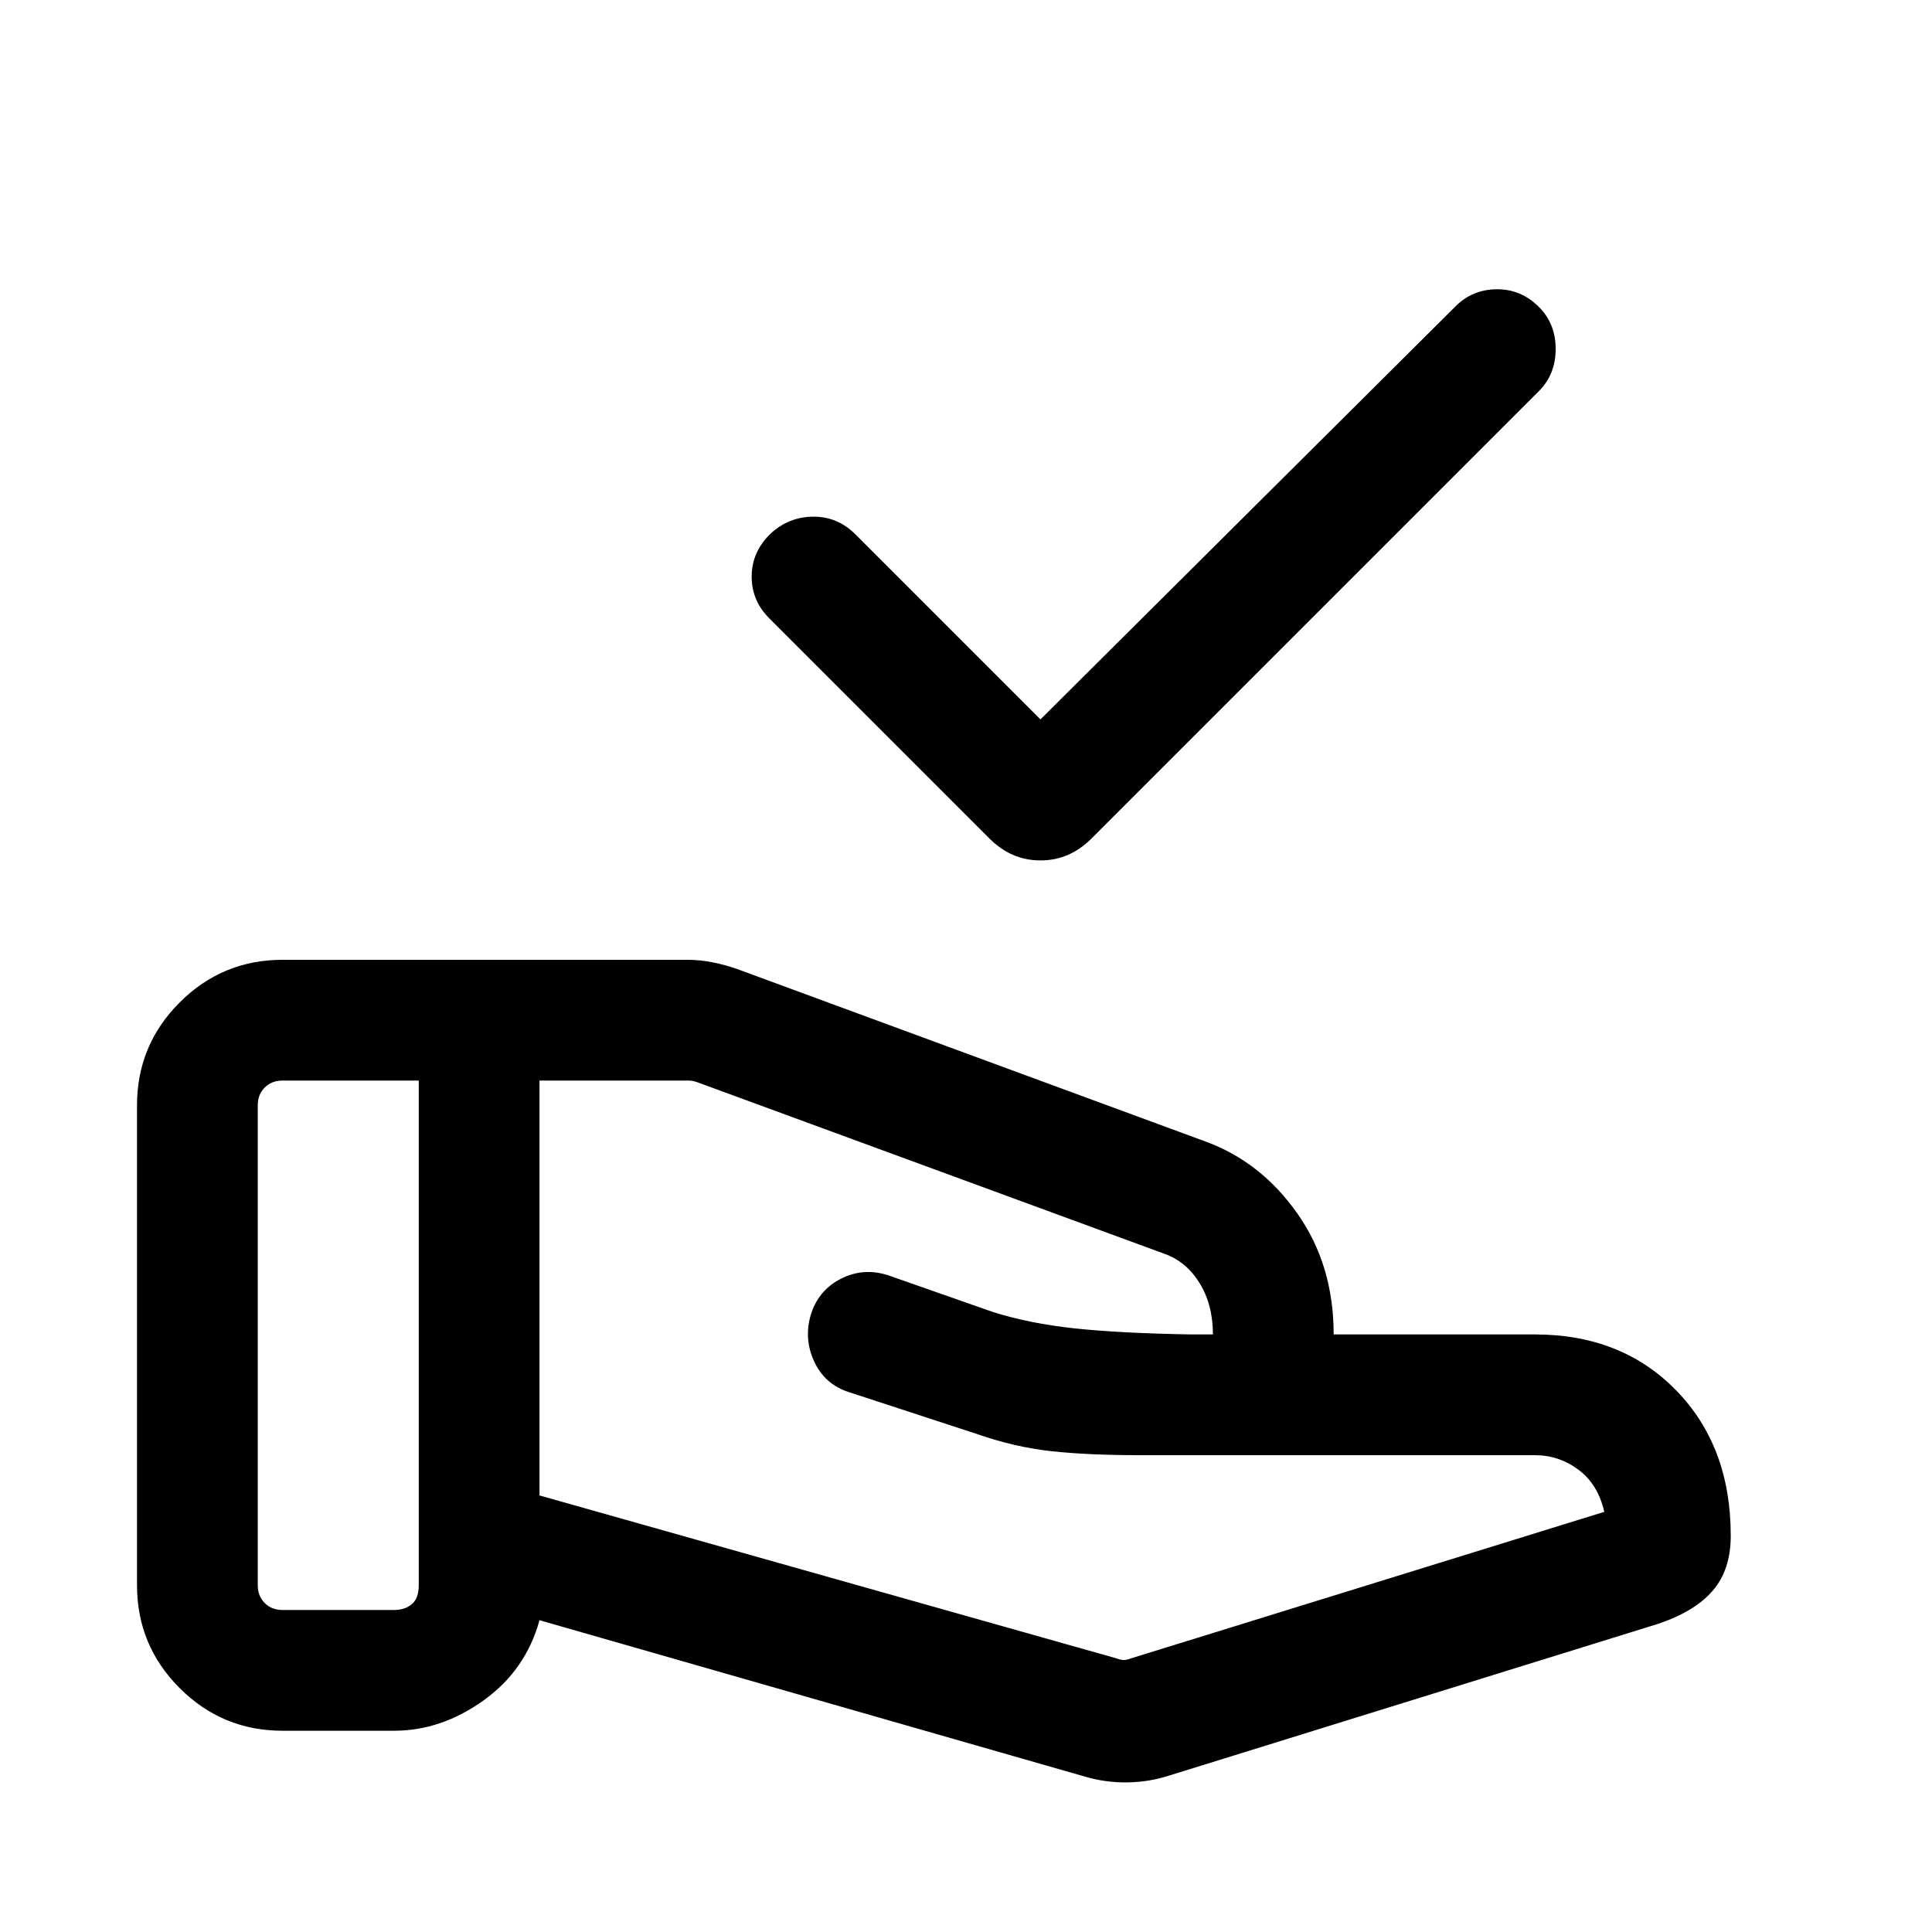 <svg xmlns="http://www.w3.org/2000/svg" height="24" viewBox="0 -960 960 960" width="24"><path d="m517-602.536 206.308-205.309q8.308-8.307 20.384-8.422 12.077-.116 21 8.807 8.307 8.308 8.307 20.884 0 12.577-8.307 20.884L542.307-543.307Q531.461-532.461 517-532.461q-14.461 0-25.307-10.846L382.308-652.692q-8.923-8.923-8.807-21.076.115-12.154 9.423-21.077 8.922-8.307 21.076-8.422 12.154-.116 21.076 8.807L517-602.536Zm37.923 466.614q1.923.769 3.462.769 1.538 0 3.461-.769l235.308-72.847q-3.077-13.615-12.769-20.885-9.692-7.269-21.692-7.269H566.847q-26.231 0-44.539-2t-37.615-8.769l-62.77-20.539q-12.154-3.846-17.423-15.384-5.269-11.538-1.423-23.692 3.846-11.769 14.884-17.345 11.039-5.577 23.192-1.731l52.001 18.231q18.154 5.769 40.615 8.192 22.462 2.423 58.308 3.039h10.616q0-14.847-6.693-25.616-6.692-10.769-17.615-14.539l-232.077-85.23q-1.154-.385-2.116-.577-.961-.193-2.115-.193h-74.001v206.153l286.847 81.001Zm-15.615 58.767-271.232-77.769q-6.846 24.846-27.846 39.884-21 15.039-44.461 15.039h-55.383q-29.923 0-51.115-21.193-21.192-21.192-21.192-51.115v-238.458q0-29.923 21.192-51.115 21.192-21.192 51.115-21.192h201.306q6.231 0 12.654 1.307 6.423 1.308 12.038 3.308l233.077 85.846q27.23 10.077 45.23 35.654 18 25.576 18 60.038h100.002q43.076 0 70.191 27.807 27.115 27.807 27.115 72.191 0 17-9 27.384-9 10.385-27.23 16.461L581.077-77.77q-9.846 3.23-20.692 3.423-10.846.192-21.077-2.808Zm-411.23-95.154q0 5.385 3.461 8.847 3.462 3.462 8.847 3.462h55.383q5.385 0 8.847-2.885 3.462-2.885 3.462-9.424v-250.767h-67.692q-5.385 0-8.847 3.462-3.461 3.462-3.461 8.847v238.458Z"/></svg>